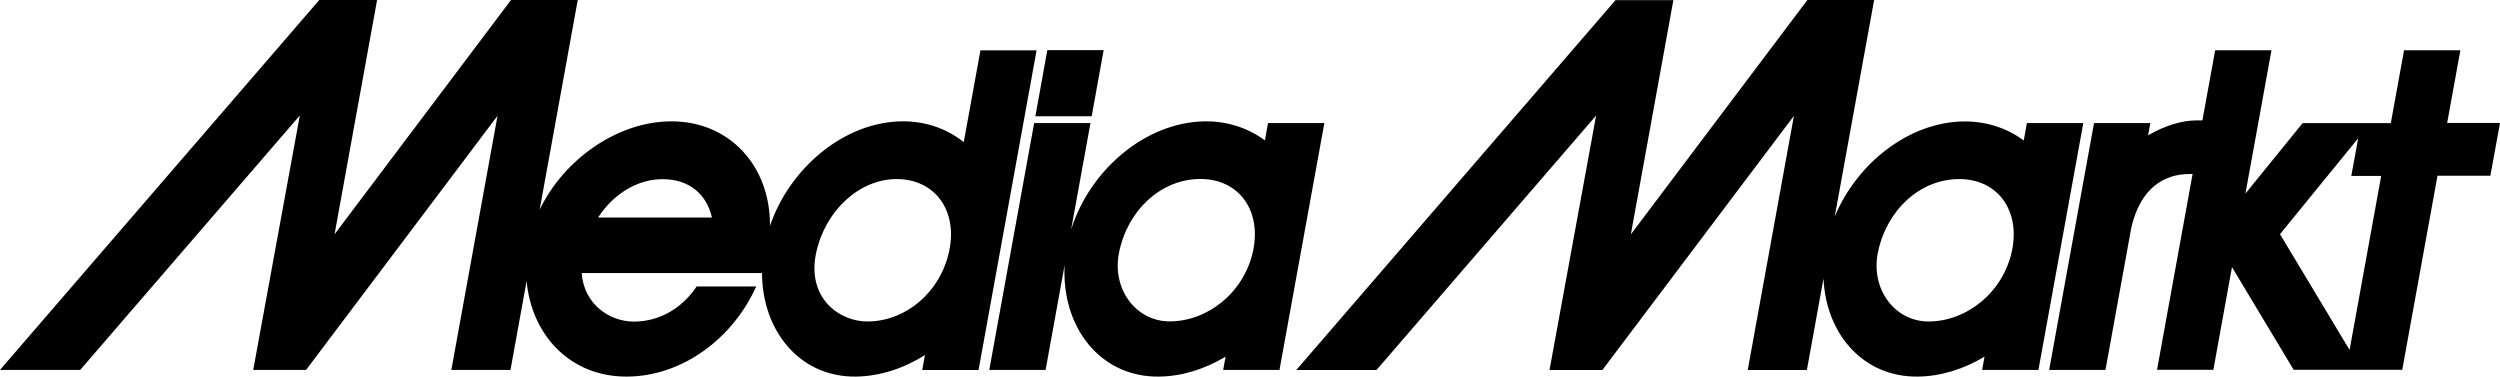<svg id="MEDIAMARKT" width="500" height="75.319" viewBox="0 0 500 75.319" version="1.1" xml:space="preserve" xmlns:xlink="http://www.w3.org/1999/xlink" xmlns="http://www.w3.org/2000/svg" xmlns:svg="http://www.w3.org/2000/svg">
	<path id="MEDIAMARKT" style="fill:#000000;stroke:#000000;stroke-width:0" d="m 252.977,28.077 c -3.302,-2.451 -7.415,-3.849 -11.951,-3.808 -11.891,0.121 -23.075,9.724 -26.801,21.635 l 3.868,-21.291 h -11.263 l -8.974,49.368 h 11.263 l 3.808,-20.987 c -0.668,12.418 7.112,22.446 18.82,22.324 4.66,-0.04 9.257,-1.519 13.371,-3.991 l -0.486,2.654 h 11.263 l 8.974,-49.368 H 253.606 Z m -2.349,22.04 c -1.763,8.407 -9.138,14.16 -16.692,14.16 -6.767,0 -11.588,-6.483 -10.131,-13.755 1.683,-8.407 8.326,-14.727 16.288,-14.727 7.678,0 12.216,6.28 10.535,14.322 z m -54.535,-40.07 -3.343,18.374 c -3.363,-2.674 -7.637,-4.214 -12.357,-4.153 -11.567,0.121 -22.466,9.339 -26.396,20.906 0.081,-12.053 -8.144,-20.906 -19.691,-20.906 -10.818,0 -21.534,7.617 -26.376,17.665 L 115.55,6.7873244e-5 h -13.35 L 66.911,46.856 75.419,6.7873244e-5 H 63.852 L 0,73.981 H 16.044 L 59.963,23.094 50.644,73.981 H 61.219 L 99.506,23.155 90.268,73.981 h 11.83 l 3.221,-17.766 c 1.013,10.818 8.691,19.103 19.974,19.103 11.101,0 21.25,-7.576 25.95,-18.029 h -11.912 c -2.917,4.356 -7.414,7.029 -12.56,7.029 -4.781,0 -9.967,-3.383 -10.433,-9.703 h 36.059 c 0.061,11.648 7.617,20.825 18.759,20.703 4.842,-0.061 9.602,-1.641 13.836,-4.315 l -0.547,2.998 h 11.263 l 11.607,-63.933 h -11.222 z m -76.493,33.466 c 3.039,-4.639 7.759,-7.678 12.924,-7.678 5.389,0 8.832,3.079 9.865,7.678 z m 70.253,6.624 c -1.762,8.407 -8.812,14.16 -16.388,14.16 -5.713,0 -12.155,-4.821 -10.23,-13.755 1.803,-8.387 8.609,-14.727 16.084,-14.727 7.678,0 12.215,6.28 10.534,14.322 z m 299.57,-25.504 2.654,-14.586 h -11.263 l -2.654,14.586 h -17.643 l -11.427,14.079 5.208,-28.665 h -11.263 l -2.554,14.039 h -1.336 c -2.736,0 -6.239,1.053 -9.521,2.978 l 0.445,-2.451 h -11.263 l -8.974,49.368 h 11.263 l 5.146,-28.341 c 1.782,-7.941 6.482,-10.838 11.688,-10.838 h 0.588 l -7.11,39.158 h 11.263 l 3.726,-20.541 12.338,20.541 h 21.715 l 7.05,-38.814 h 10.575 L 500,24.593 h -10.575 z m -19.508,45.357 -13.917,-23.155 15.64,-19.184 -1.378,7.536 h 5.976 z m -64.54,-45.357 -0.628,3.464 c -3.302,-2.451 -7.415,-3.849 -11.953,-3.808 -11,0.101 -21.412,8.366 -25.848,19.022 L 374.827,0 H 361.478 L 326.17,46.876 334.677,0.02 H 323.109 L 259.259,74.001 h 16.042 L 319.221,23.114 309.902,74.001 h 10.575 L 358.783,23.175 349.545,74.001 h 11.831 l 3.322,-18.293 c 0.506,11.142 7.981,19.731 18.84,19.609 4.66,-0.04 9.257,-1.519 13.371,-3.991 l -0.486,2.654 h 11.263 l 8.974,-49.368 h -11.283 z m -2.979,25.504 c -1.763,8.407 -9.136,14.16 -16.692,14.16 -6.765,0 -11.586,-6.483 -10.129,-13.755 1.683,-8.407 8.326,-14.727 16.288,-14.727 7.678,0 12.216,6.28 10.533,14.322 z M 218.337,23.256 220.727,10.028 h -11.263 l -2.391,13.228 z" />
</svg>
